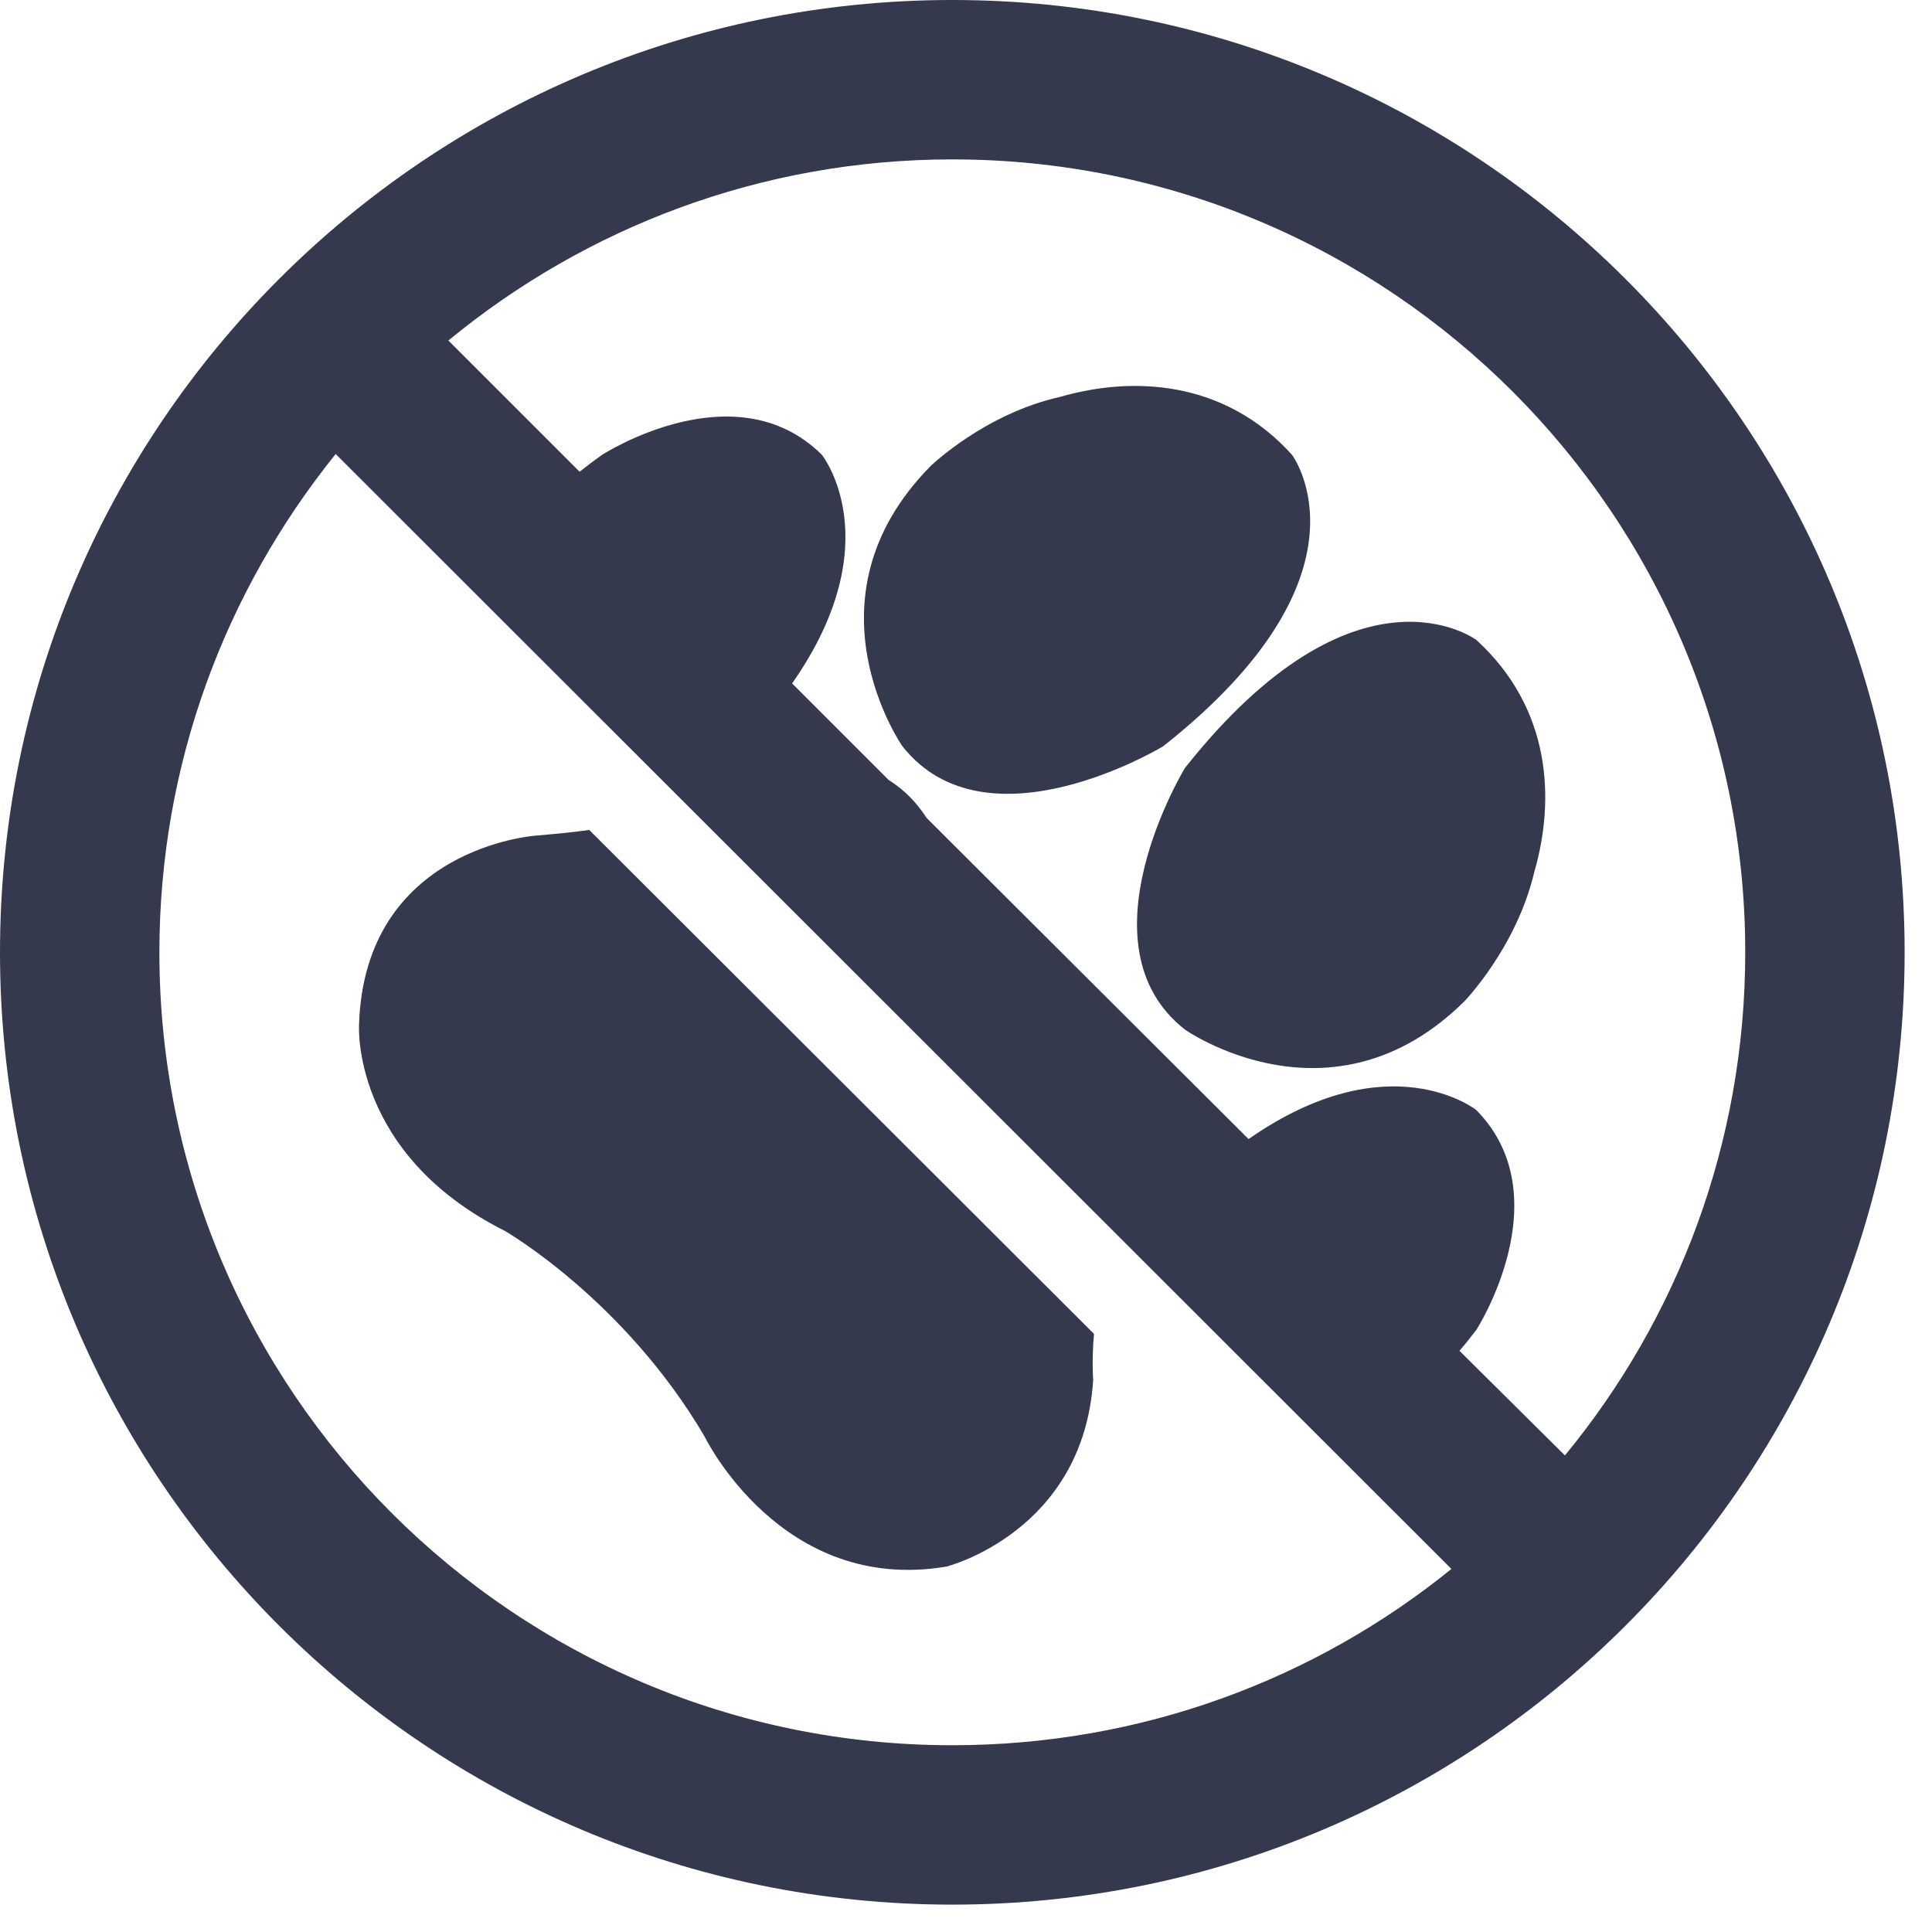 <?xml version="1.0" encoding="UTF-8" standalone="no"?>
<!DOCTYPE svg PUBLIC "-//W3C//DTD SVG 1.1//EN" "http://www.w3.org/Graphics/SVG/1.1/DTD/svg11.dtd">
<svg width="100%" height="100%" viewBox="0 0 24 24" version="1.1" xmlns="http://www.w3.org/2000/svg" xmlns:xlink="http://www.w3.org/1999/xlink" xml:space="preserve" xmlns:serif="http://www.serif.com/" style="fill-rule:evenodd;clip-rule:evenodd;stroke-linejoin:round;stroke-miterlimit:2;">
    <g transform="matrix(1,0,0,1,-4808.56,-1084.21)">
        <path d="M4820.39,1084.21C4826.92,1084.21 4832.22,1089.51 4832.22,1096.04C4832.22,1102.57 4826.92,1107.87 4820.39,1107.87C4813.86,1107.87 4808.56,1102.57 4808.56,1096.04C4808.56,1089.51 4813.86,1084.21 4820.39,1084.21ZM4812.73,1089.85C4811.36,1091.55 4810.54,1093.7 4810.54,1096.04C4810.54,1101.48 4814.95,1105.89 4820.39,1105.89C4822.74,1105.89 4824.9,1105.07 4826.59,1103.7L4812.73,1089.85ZM4815.88,1094.52L4822.15,1100.78C4822.12,1101.12 4822.14,1101.35 4822.14,1101.35C4822.02,1103.24 4820.32,1103.67 4820.32,1103.67C4818.26,1104.02 4817.31,1102.05 4817.31,1102.05C4816.31,1100.35 4814.83,1099.5 4814.83,1099.5C4812.92,1098.54 4813.02,1096.94 4813.02,1096.94C4813.09,1094.73 4815.22,1094.59 4815.22,1094.59C4815.45,1094.57 4815.67,1094.55 4815.88,1094.52ZM4828,1102.29C4829.4,1100.59 4830.24,1098.41 4830.24,1096.04C4830.24,1090.61 4825.83,1086.19 4820.39,1086.19C4818.01,1086.19 4815.83,1087.04 4814.13,1088.44L4815.76,1090.07C4815.85,1090 4815.94,1089.93 4816.04,1089.86C4816.04,1089.86 4817.69,1088.79 4818.77,1089.86C4818.77,1089.86 4819.63,1090.94 4818.4,1092.7L4819.6,1093.9C4819.81,1094.03 4819.96,1094.2 4820.07,1094.37L4824.07,1098.36C4825.82,1097.14 4826.9,1098 4826.9,1098C4827.96,1099.08 4826.9,1100.73 4826.9,1100.73C4826.83,1100.82 4826.76,1100.91 4826.69,1100.99L4828,1102.29ZM4823.28,1097C4823.28,1097 4825.1,1098.28 4826.75,1096.65C4826.75,1096.65 4827.4,1095.98 4827.62,1095.04C4827.88,1094.14 4827.83,1093.01 4826.9,1092.16C4826.9,1092.16 4825.42,1091.05 4823.28,1093.75C4823.28,1093.75 4821.94,1095.95 4823.28,1097ZM4819.77,1093.48C4819.77,1093.48 4818.49,1091.65 4820.12,1090C4820.12,1090 4820.79,1089.35 4821.73,1089.14C4822.63,1088.88 4823.77,1088.93 4824.61,1089.86C4824.61,1089.86 4825.72,1091.34 4823.01,1093.48C4823.01,1093.48 4820.82,1094.81 4819.77,1093.48Z" style="fill:rgb(53,57,77);"/>
    </g>
</svg>
